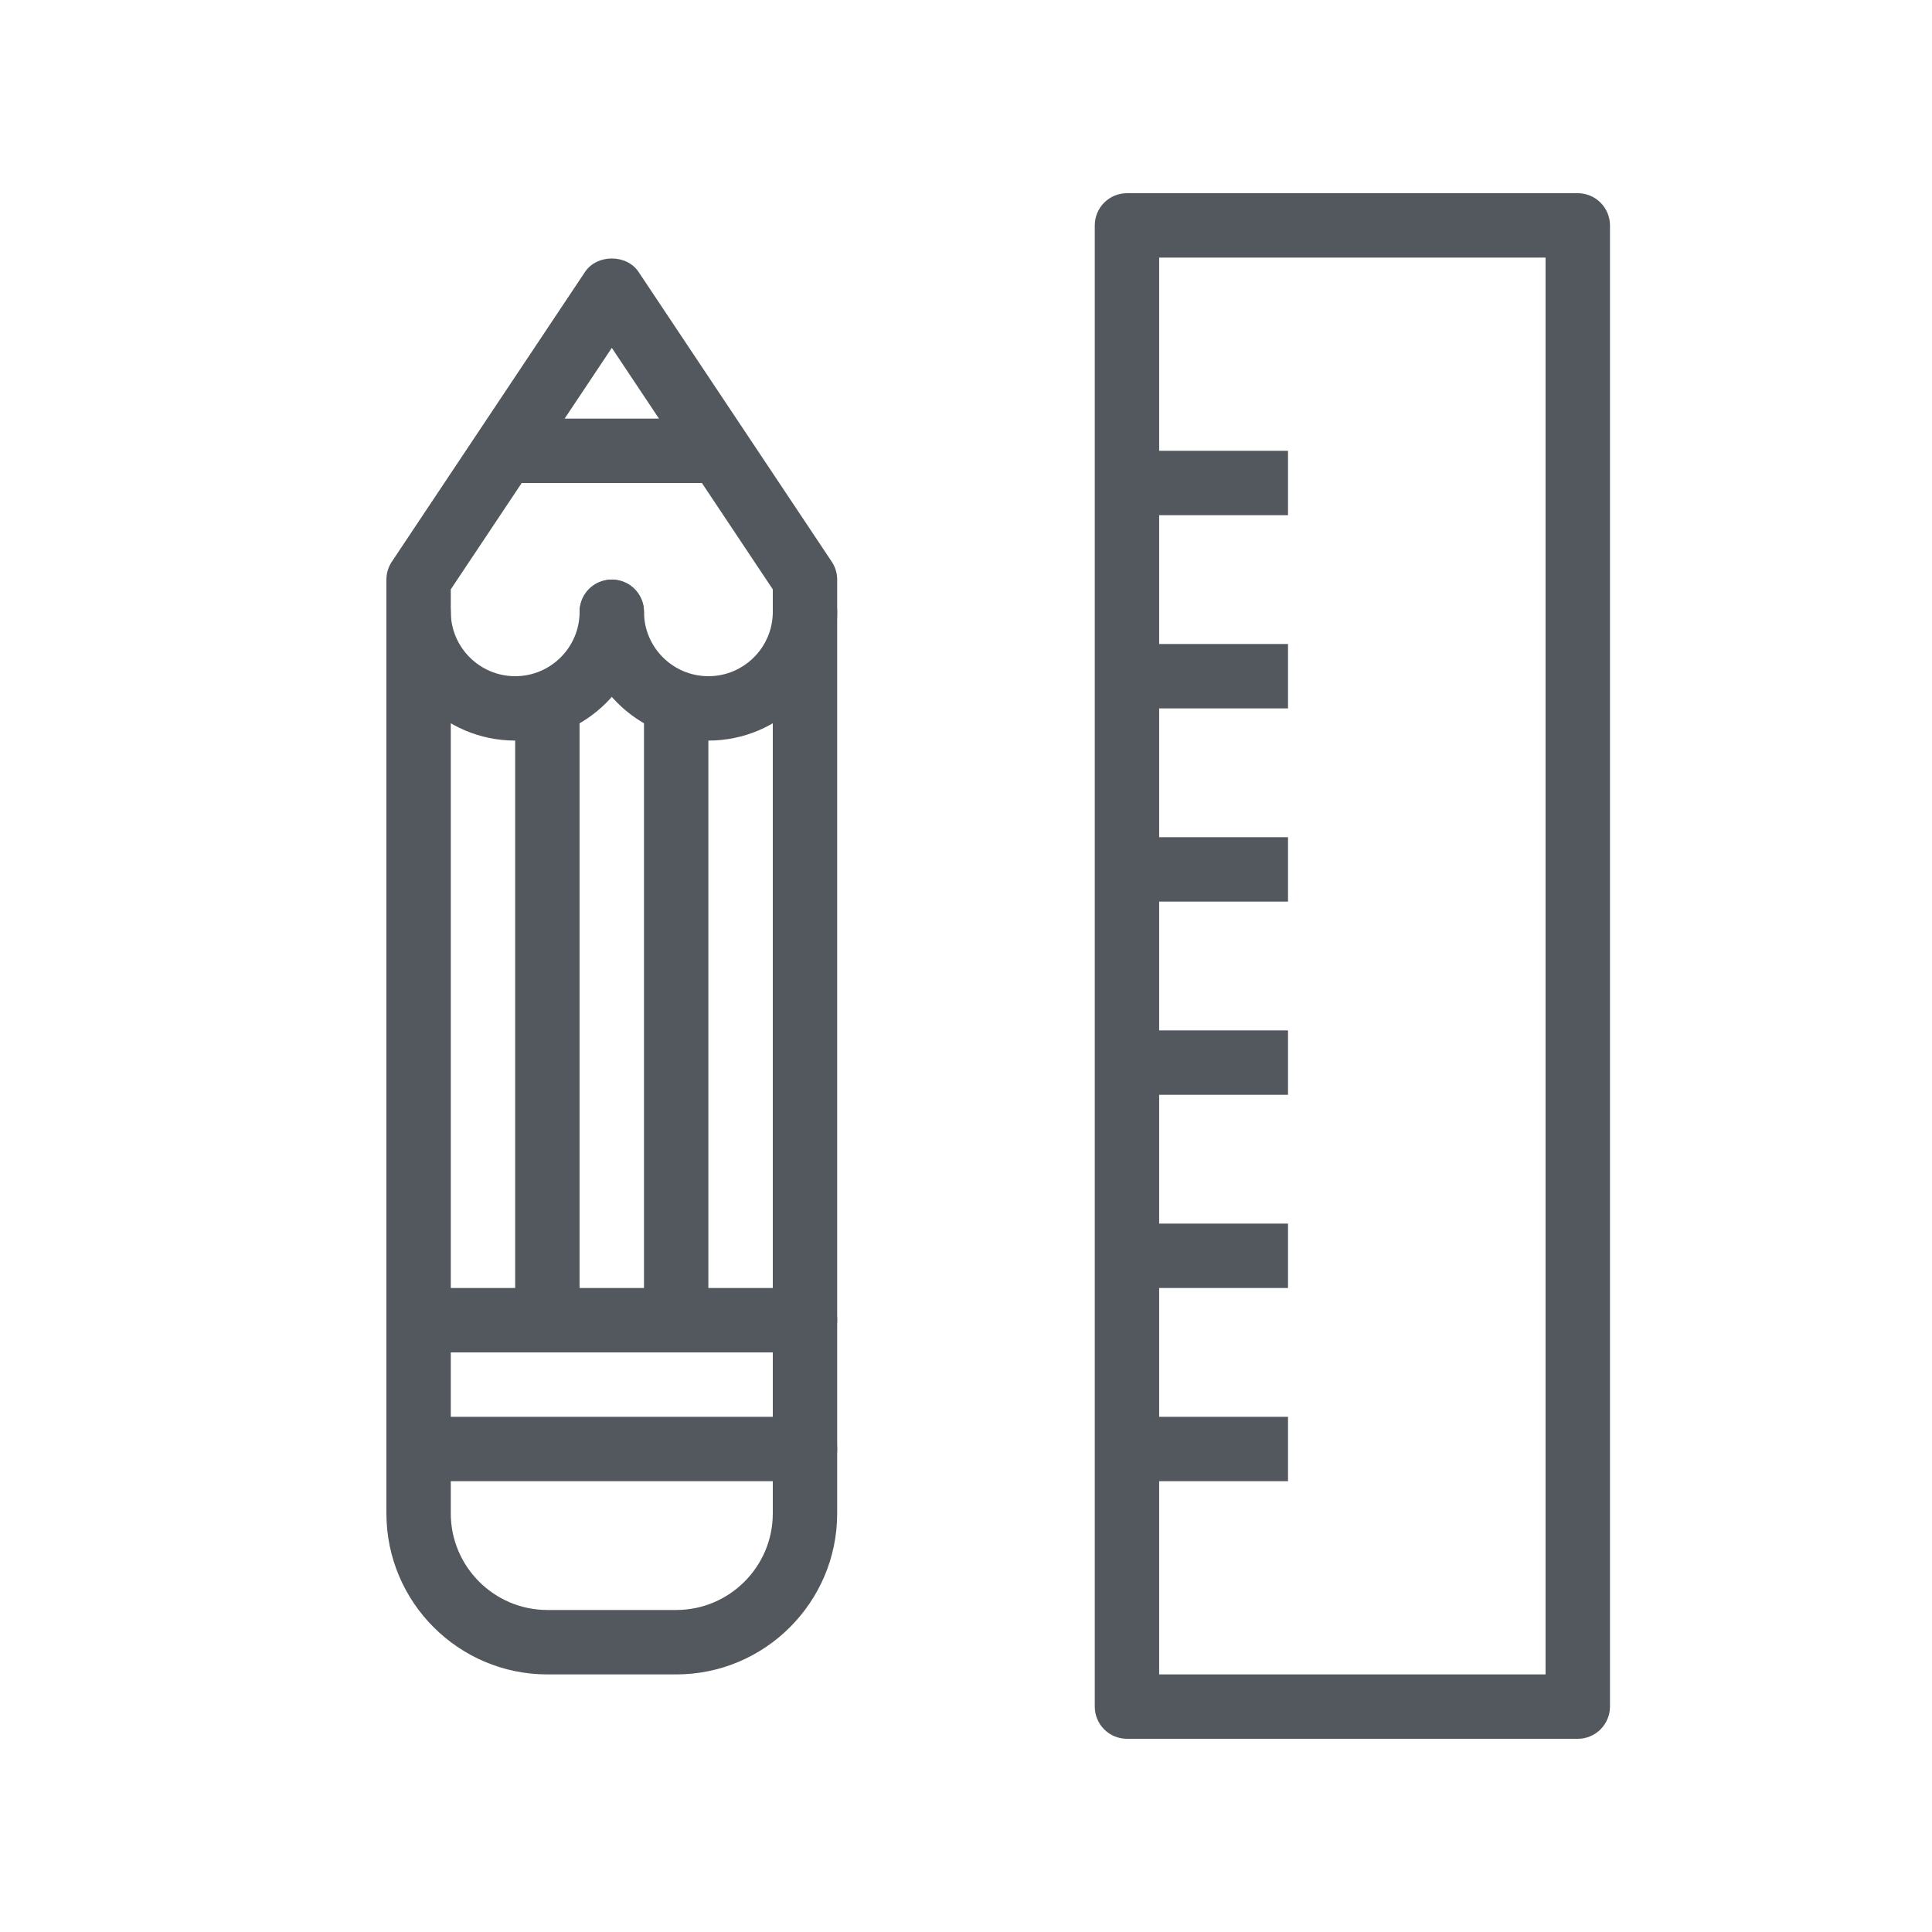 <svg width="40" height="40" viewBox="0 0 40 40" fill="none" xmlns="http://www.w3.org/2000/svg">
<path d="M32.666 36H23.333C23.156 36 22.986 35.93 22.861 35.805C22.736 35.68 22.666 35.51 22.666 35.333V4.667C22.666 4.49 22.736 4.32 22.861 4.195C22.986 4.07 23.156 4 23.333 4H32.666C32.843 4 33.012 4.07 33.137 4.195C33.262 4.32 33.333 4.49 33.333 4.667V35.333C33.333 35.51 33.262 35.68 33.137 35.805C33.012 35.93 32.843 36 32.666 36ZM23.999 34.667H31.999V5.333H23.999V34.667Z" fill="#53585E"/>
<path d="M23.333 9.333H26.667V10.667H23.333V9.333ZM23.333 13.333H26.667V14.667H23.333V13.333ZM23.333 17.333H26.667V18.667H23.333V17.333ZM23.333 21.333H26.667V22.667H23.333V21.333ZM23.333 25.333H26.667V26.667H23.333V25.333ZM23.333 29.333H26.667V30.667H23.333V29.333ZM14 34.667H11.333C9.495 34.667 8 33.171 8 31.333V12C8 11.869 8.039 11.739 8.112 11.63L12.112 5.63C12.359 5.259 12.974 5.259 13.221 5.63L17.221 11.63C17.294 11.739 17.333 11.869 17.333 12V31.333C17.333 33.171 15.838 34.667 14 34.667ZM9.333 12.202V31.333C9.333 32.436 10.231 33.333 11.333 33.333H14C15.103 33.333 16 32.436 16 31.333V12.202L12.667 7.202L9.333 12.202Z" fill="#53585E"/>
<path d="M16.667 30.667H8.667C8.49 30.667 8.32 30.596 8.195 30.471C8.07 30.346 8 30.177 8 30C8 29.823 8.07 29.654 8.195 29.529C8.32 29.404 8.49 29.333 8.667 29.333H16.667C16.843 29.333 17.013 29.404 17.138 29.529C17.263 29.654 17.333 29.823 17.333 30C17.333 30.177 17.263 30.346 17.138 30.471C17.013 30.596 16.843 30.667 16.667 30.667ZM16.667 28H8.667C8.49 28 8.32 27.93 8.195 27.805C8.07 27.68 8 27.51 8 27.333C8 27.157 8.07 26.987 8.195 26.862C8.32 26.737 8.49 26.667 8.667 26.667H16.667C16.843 26.667 17.013 26.737 17.138 26.862C17.263 26.987 17.333 27.157 17.333 27.333C17.333 27.51 17.263 27.68 17.138 27.805C17.013 27.93 16.843 28 16.667 28Z" fill="#53585E"/>
<path d="M11.333 28C11.156 28 10.986 27.93 10.861 27.805C10.736 27.68 10.666 27.51 10.666 27.333V14.667C10.666 14.49 10.736 14.32 10.861 14.195C10.986 14.07 11.156 14 11.333 14C11.509 14 11.679 14.07 11.804 14.195C11.929 14.32 11.999 14.49 11.999 14.667V27.333C11.999 27.51 11.929 27.68 11.804 27.805C11.679 27.93 11.509 28 11.333 28ZM13.999 28C13.822 28 13.653 27.93 13.528 27.805C13.403 27.68 13.333 27.51 13.333 27.333V14.667C13.333 14.49 13.403 14.32 13.528 14.195C13.653 14.07 13.822 14 13.999 14C14.176 14 14.346 14.07 14.471 14.195C14.596 14.32 14.666 14.49 14.666 14.667V27.333C14.666 27.51 14.596 27.68 14.471 27.805C14.346 27.93 14.176 28 13.999 28ZM10.666 8.667H14.666V10H10.666V8.667Z" fill="#53585E"/>
<path d="M10.667 15.333C9.196 15.333 8 14.137 8 12.667C8 12.49 8.07 12.32 8.195 12.195C8.32 12.07 8.49 12 8.667 12C8.843 12 9.013 12.07 9.138 12.195C9.263 12.32 9.333 12.49 9.333 12.667C9.333 13.402 9.931 14 10.667 14C11.402 14 12 13.402 12 12.667C12 12.49 12.07 12.32 12.195 12.195C12.32 12.07 12.49 12 12.667 12C12.844 12 13.013 12.07 13.138 12.195C13.263 12.32 13.333 12.49 13.333 12.667C13.333 14.137 12.137 15.333 10.667 15.333Z" fill="#53585E"/>
<path d="M14.667 15.333C13.196 15.333 12 14.137 12 12.667C12 12.49 12.07 12.32 12.195 12.195C12.32 12.07 12.49 12 12.667 12C12.844 12 13.013 12.07 13.138 12.195C13.263 12.32 13.333 12.49 13.333 12.667C13.333 13.402 13.931 14 14.667 14C15.402 14 16 13.402 16 12.667C16 12.49 16.07 12.32 16.195 12.195C16.32 12.07 16.49 12 16.667 12C16.843 12 17.013 12.07 17.138 12.195C17.263 12.32 17.333 12.49 17.333 12.667C17.333 14.137 16.137 15.333 14.667 15.333Z" fill="#53585E"/>
</svg>
